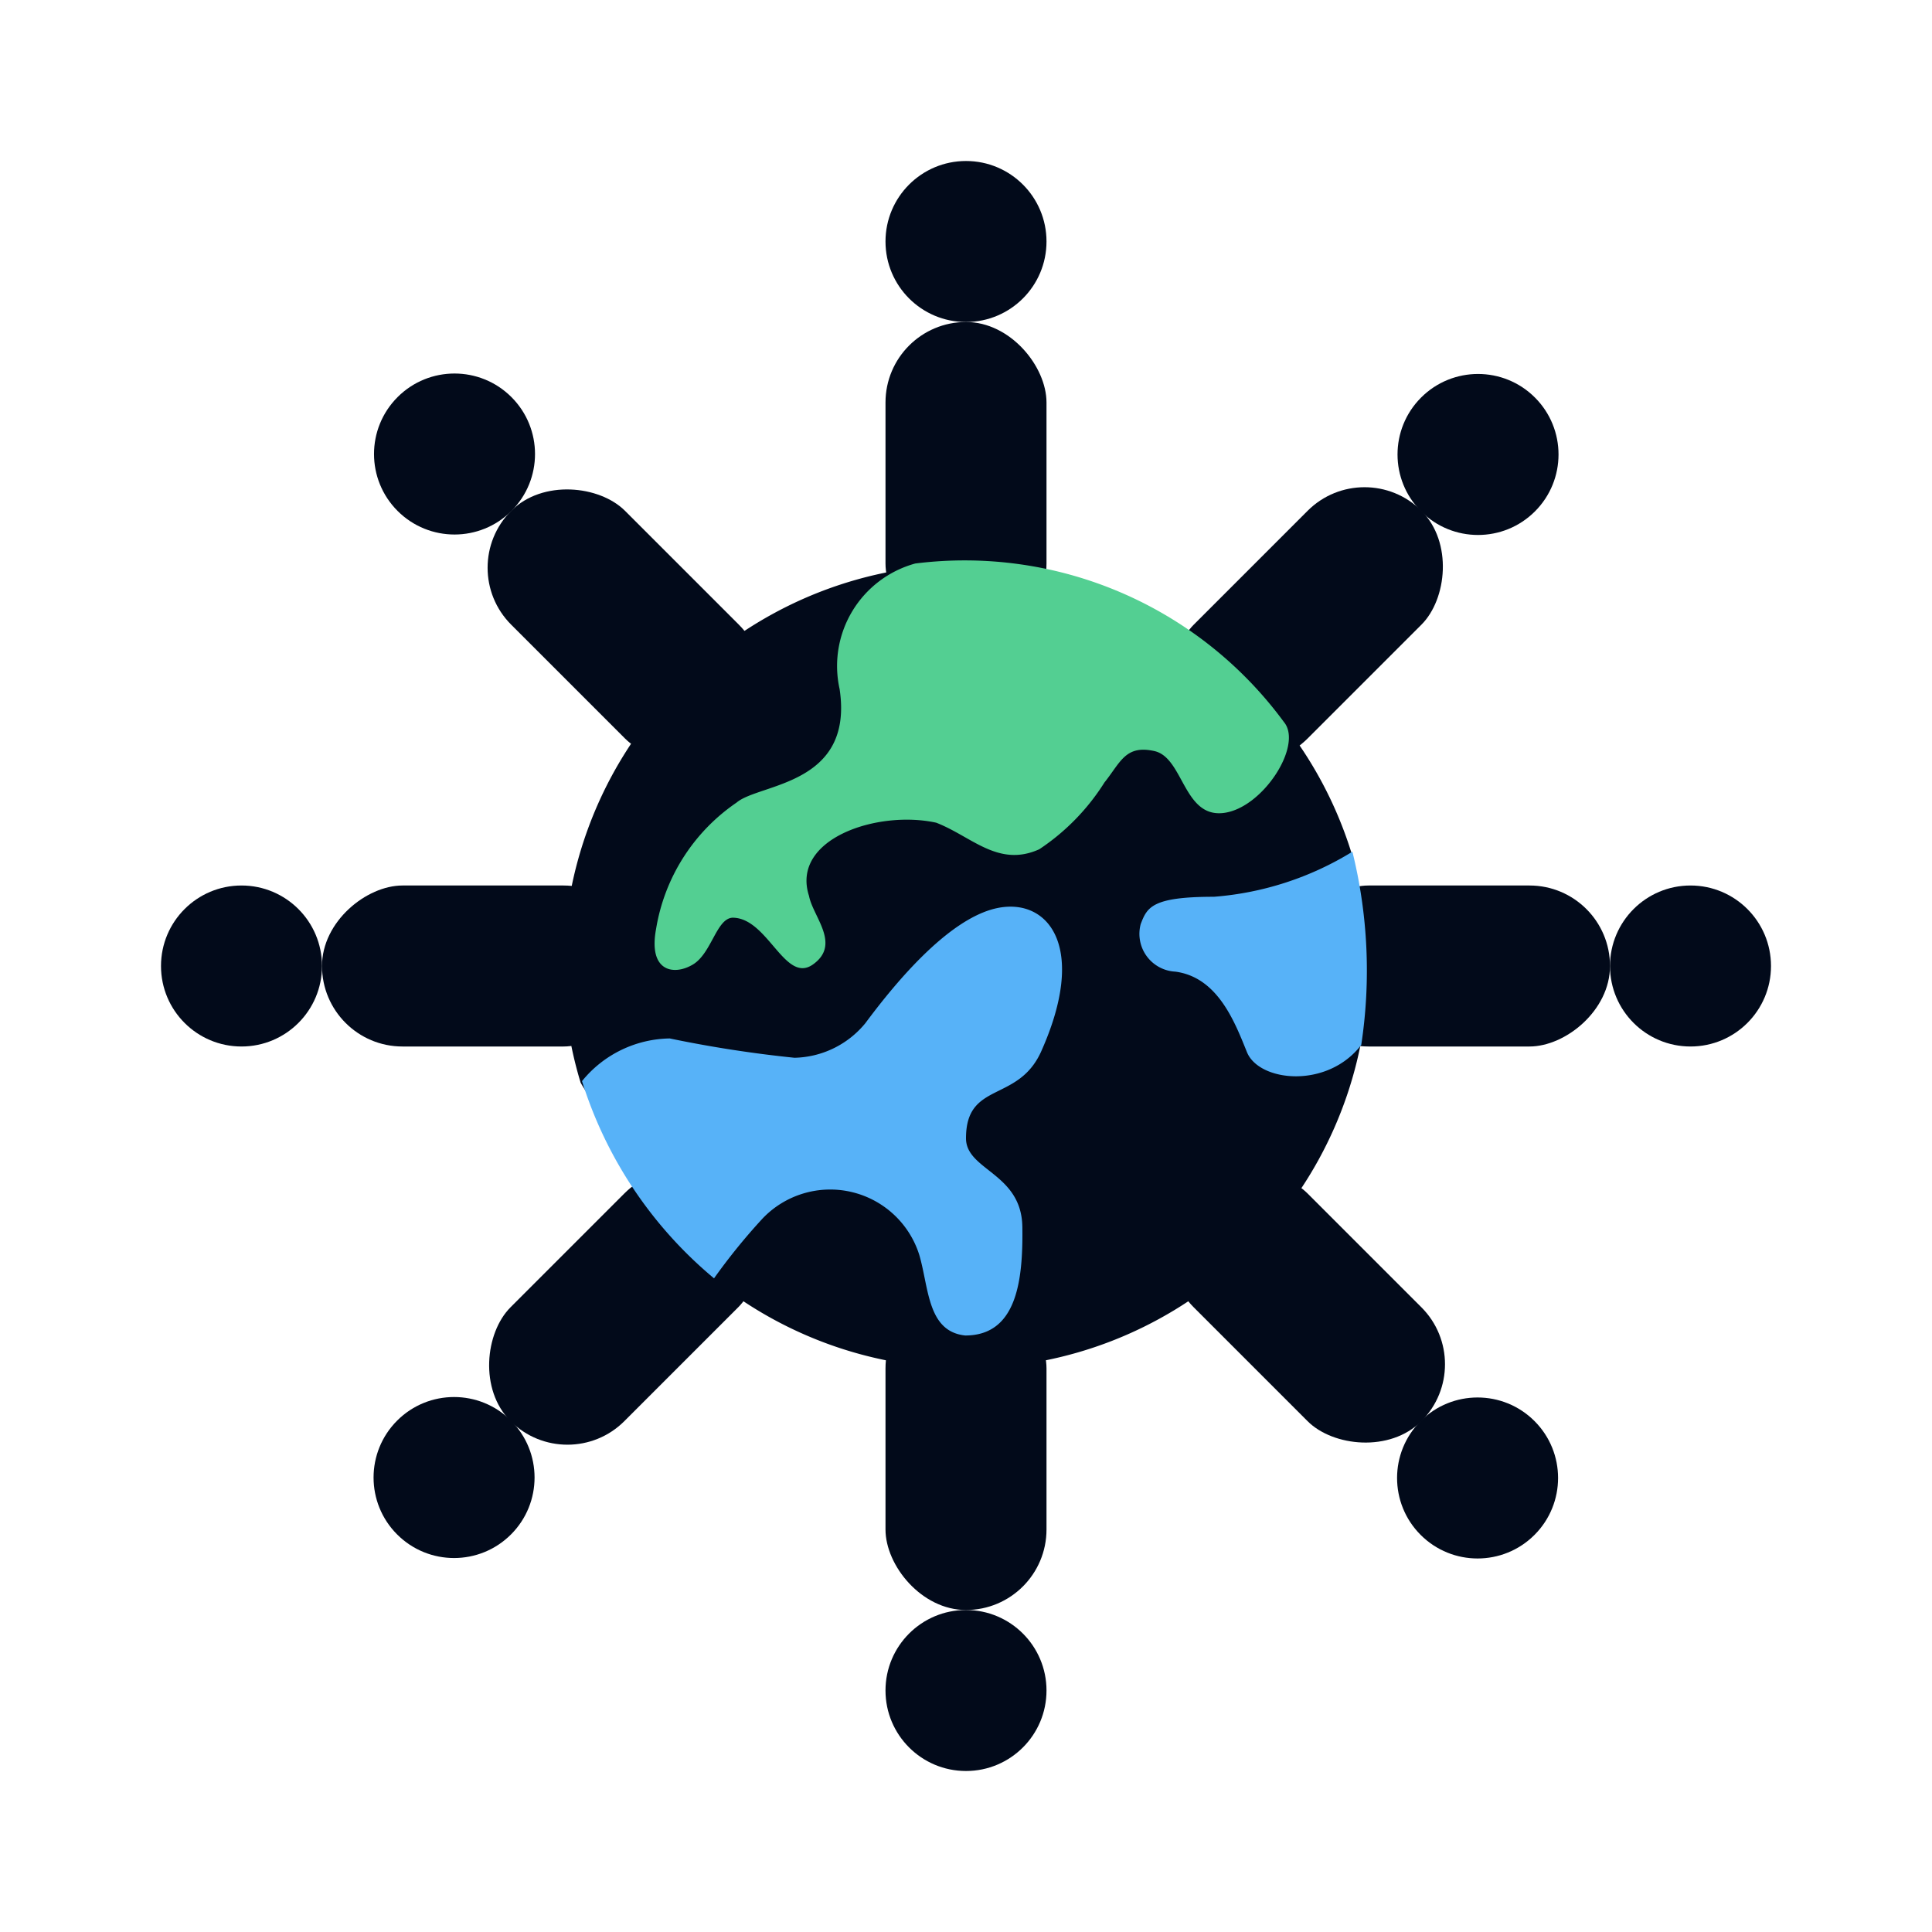 <svg xmlns="http://www.w3.org/2000/svg" xmlns:xlink="http://www.w3.org/1999/xlink" viewBox="0 0 24 24">
  <defs>
    <style>
      .a {
        fill: none;
      }

      .b {
        fill: #020a1a;
      }

      .c {
        fill: #57b2f8;
      }

      .d {
        fill: #53cf92;
      }
    </style>
  </defs>
  <title>social_science_5_m</title>
  <rect class="b" x="17" y="10" width="2" height="4" rx="1" ry="1" transform="translate(6 30) rotate(-90)" />
  <circle class="b" cx="21" cy="12" r="1" />
  <rect class="b" x="5" y="10" width="2" height="4" rx="1" ry="1" transform="translate(-6 18) rotate(-90)" />
  <circle class="b" cx="3" cy="12" r="1" />
  <rect class="b" x="11" y="16" width="2" height="4" rx="1" ry="1" transform="translate(24 36) rotate(180)" />
  <circle class="b" cx="12" cy="21" r="1" />
  <rect class="b" x="11" y="4" width="2" height="4" rx="1" ry="1" />
  <circle class="b" cx="12" cy="3" r="1" />
  <rect class="b" x="15.24" y="5.76" width="2" height="4" rx="1" ry="1" transform="translate(22.24 24.73) rotate(-135)" />
  <circle class="b" cx="18.36" cy="5.64" r="1" transform="translate(1.39 14.64) rotate(-45)" />
  <rect class="b" x="6.76" y="14.24" width="2" height="4" rx="1" ry="1" transform="translate(1.76 33.21) rotate(-135)" />
  <circle class="b" cx="5.64" cy="18.36" r="1" transform="translate(-11.33 9.36) rotate(-45)" />
  <rect class="b" x="15.24" y="14.24" width="2" height="4" rx="1" ry="1" transform="translate(39.21 16.24) rotate(135)" />
  <circle class="b" cx="18.36" cy="18.36" r="1" transform="translate(-7.61 18.36) rotate(-45)" />
  <rect class="b" x="6.76" y="5.76" width="2" height="4" rx="1" ry="1" transform="translate(-3.21 7.76) rotate(-45)" />
  <circle class="b" cx="5.64" cy="5.64" r="1" transform="translate(-2.33 5.64) rotate(-45)" />
  <path class="b" d="M16.79,10.6A5,5,0,0,0,16,9.06a6.46,6.46,0,0,0-4.69-2A5,5,0,0,0,7,12a4.91,4.91,0,0,0,.21,1.44c0,.05,1.11,1.63,1.65,2.45a5,5,0,0,0,8.08-3.13C16.92,12,16.81,10.92,16.79,10.6Z" />
  <path class="c" d="M16.8,10.58h0a3.84,3.84,0,0,1-1.72.56c-.77,0-.83.13-.91.34a.47.47,0,0,0,.43.59c.53.07.74.63.89,1s1,.46,1.42-.09A6.15,6.15,0,0,0,16.8,10.58Z" />
  <path class="d" d="M10.43,8.56c.18,1.2-1,1.17-1.28,1.41a2.36,2.36,0,0,0-1,1.57c-.1.54.23.58.46.44s.29-.57.49-.58c.44,0,.65.83,1,.58s0-.59-.05-.85c-.23-.71.85-1.07,1.58-.91.44.17.77.56,1.28.33a2.76,2.76,0,0,0,.81-.83c.2-.25.26-.47.62-.39s.36.82.85.77,1-.84.76-1.13A4.92,4.92,0,0,0,11.37,7,1.32,1.32,0,0,0,10.43,8.56Z"
  />
  <path class="c" d="M11.42,15.59c.12.41.1.95.57,1,.64,0,.72-.68.71-1.35S12,14.54,12,14.14c0-.71.64-.44.93-1.07.59-1.31.09-1.92-.54-1.79s-1.32,1-1.64,1.43a1.17,1.17,0,0,1-.88.43,15.22,15.22,0,0,1-1.55-.24,1.43,1.43,0,0,0-1.09.53,5.21,5.21,0,0,0,1.64,2.45,7.56,7.56,0,0,1,.6-.74A1.16,1.16,0,0,1,11.42,15.59Z"
  />
</svg>
